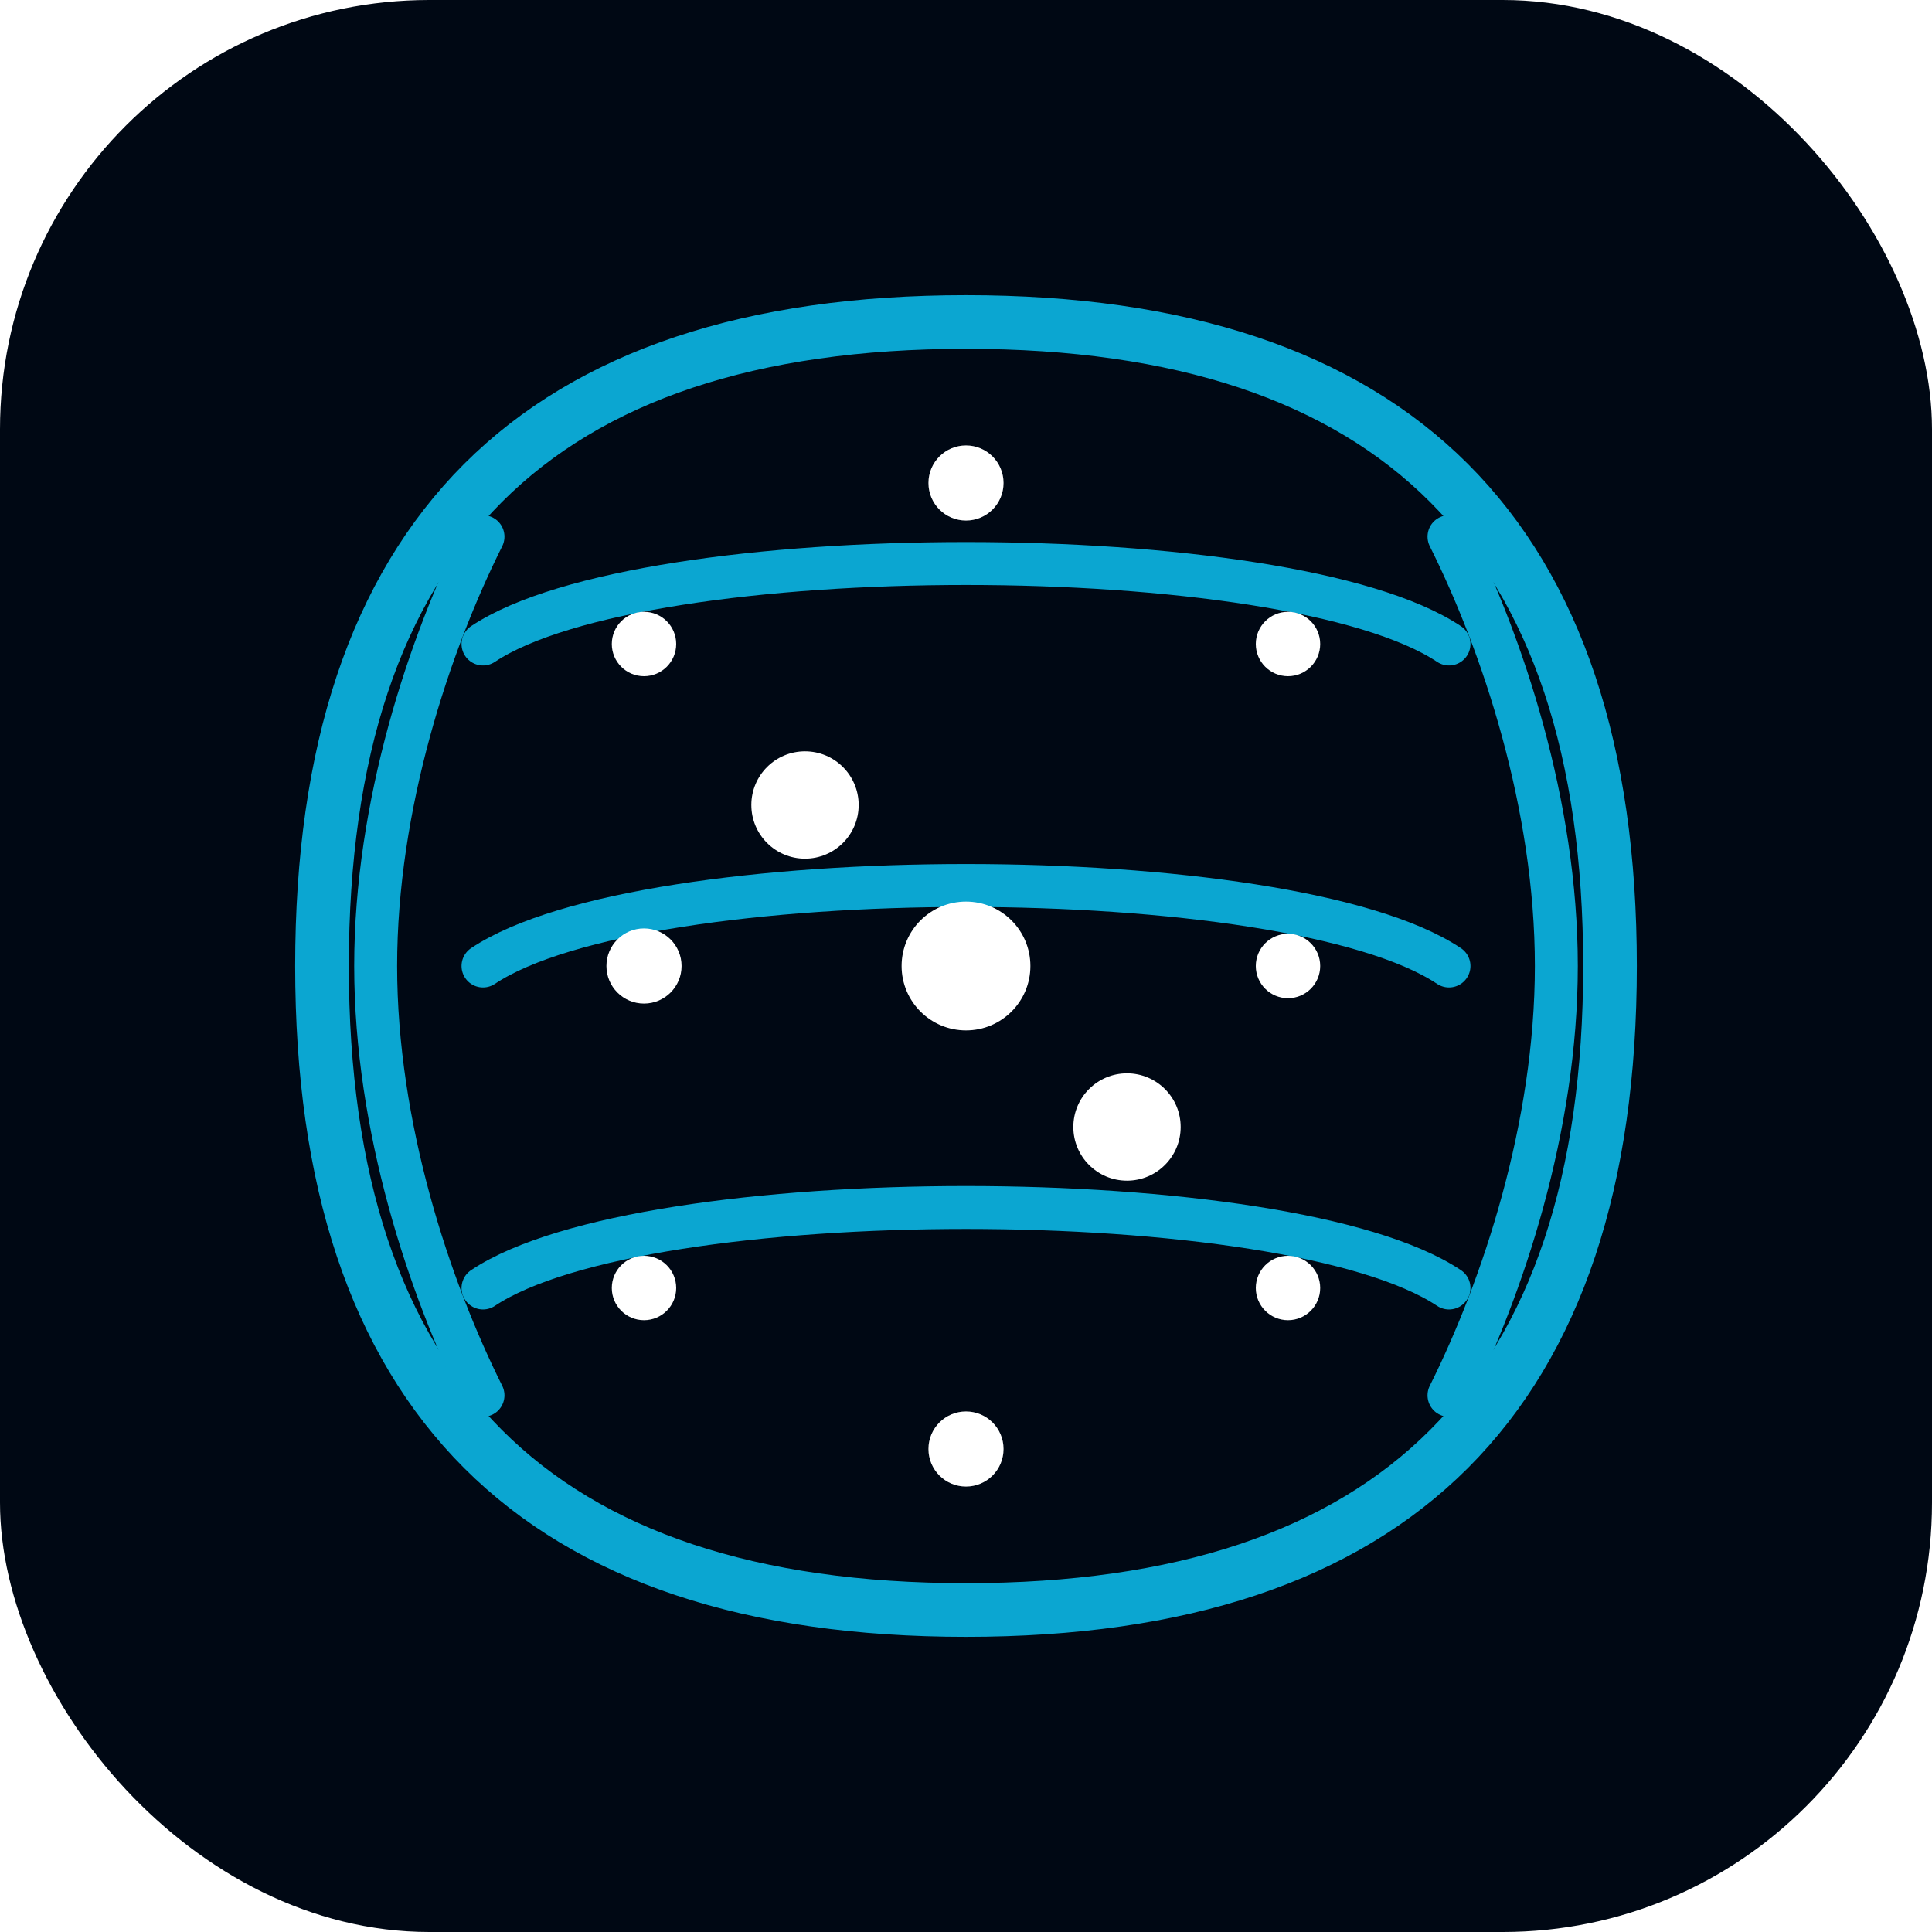 <?xml version="1.0" encoding="UTF-8"?>
<svg xmlns="http://www.w3.org/2000/svg" width="180" height="180" viewBox="0 0 180 180">
  <!-- 背景 -->
  <rect width="180" height="180" rx="40" fill="#000814" />
  
  <!-- 大脑外形轮廓 -->
  <path
    d="M90,150 C50,150 30,130 30,90 C30,50 50,30 90,30 C130,30 150,50 150,90 C150,130 130,150 90,150"
    fill="none"
    stroke="#0ba6d1"
    stroke-width="5"
    stroke-linecap="round"
  />
  
  <!-- 左脑区域 -->
  <path
    d="M45,50 C40,60 35,75 35,90 C35,105 40,120 45,130"
    fill="none"
    stroke="#0ba6d1"
    stroke-width="4"
    stroke-linecap="round"
  />
  
  <!-- 右脑区域 -->
  <path
    d="M135,50 C140,60 145,75 145,90 C145,105 140,120 135,130"
    fill="none"
    stroke="#0ba6d1"
    stroke-width="4"
    stroke-linecap="round"
  />
  
  <!-- 脑区连接 -->
  <path
    d="M45,60 C60,50 120,50 135,60"
    fill="none"
    stroke="#0ba6d1"
    stroke-width="4"
    stroke-linecap="round"
  />
  
  <path
    d="M45,90 C60,80 120,80 135,90"
    fill="none"
    stroke="#0ba6d1"
    stroke-width="4"
    stroke-linecap="round"
  />
  
  <path
    d="M45,120 C60,110 120,110 135,120"
    fill="none"
    stroke="#0ba6d1"
    stroke-width="4"
    stroke-linecap="round"
  />
  
  <!-- 星星 -->
  <circle cx="60" cy="60" r="3" fill="#ffffff" />
  <circle cx="90" cy="45" r="3.5" fill="#ffffff" />
  <circle cx="120" cy="60" r="3" fill="#ffffff" />
  <circle cx="60" cy="90" r="3.5" fill="#ffffff" />
  <circle cx="120" cy="90" r="3" fill="#ffffff" />
  <circle cx="60" cy="120" r="3" fill="#ffffff" />
  <circle cx="90" cy="135" r="3.5" fill="#ffffff" />
  <circle cx="120" cy="120" r="3" fill="#ffffff" />
  
  <!-- 大星星 -->
  <circle cx="75" cy="75" r="5" fill="#ffffff" />
  <circle cx="105" cy="105" r="5" fill="#ffffff" />
  <circle cx="90" cy="90" r="6" fill="#ffffff" />
  
  <!-- 发光效果 -->
  <filter id="glow" x="-50%" y="-50%" width="200%" height="200%">
    <feGaussianBlur stdDeviation="3" result="blur" />
    <feComposite in="SourceGraphic" in2="blur" operator="over" />
  </filter>
  
  <style>
    circle {
      filter: url(#glow);
    }
  </style>
</svg> 